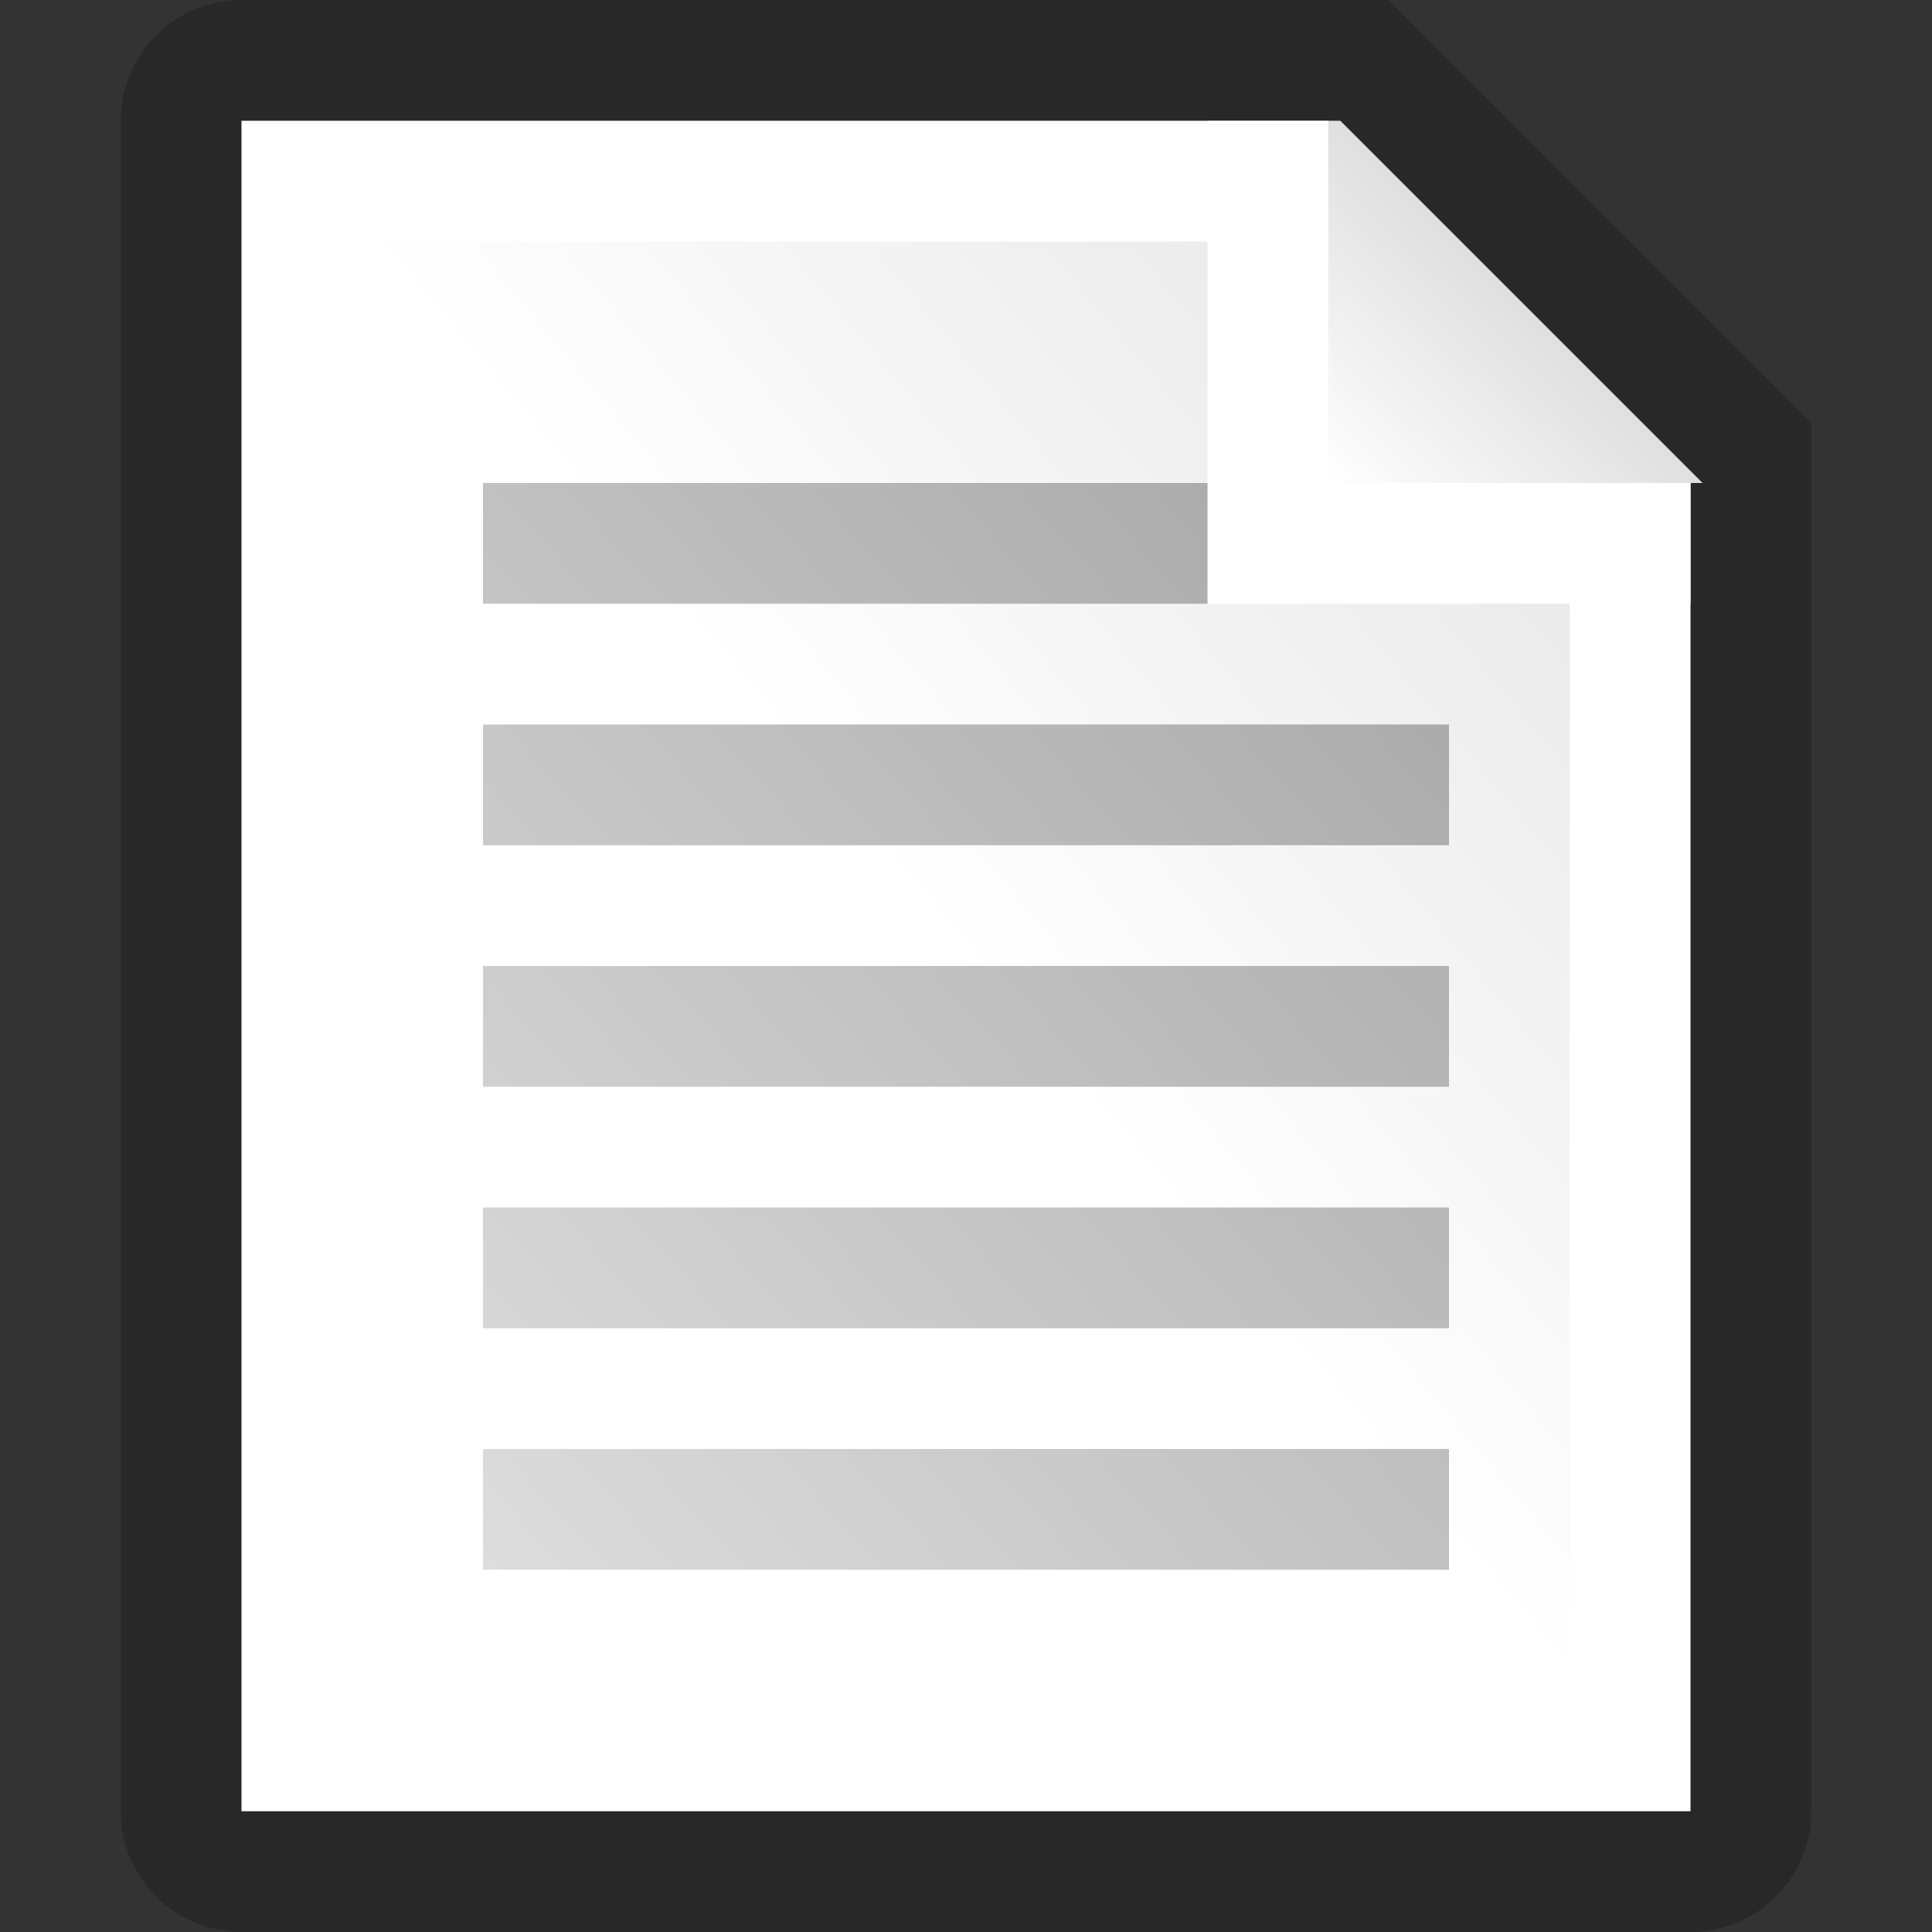 <svg height="16" width="16" xmlns="http://www.w3.org/2000/svg" xmlns:xlink="http://www.w3.org/1999/xlink"><rect width="100%" height="100%" fill="#333333" stroke="none"/><linearGradient id="a" x1="100%" x2="0%" y1="0%" y2="100%"><stop offset="0" stop-color="#cacaca"/><stop offset=".1" stop-color="#e9e9e9"/><stop offset=".5" stop-color="#fff"/></linearGradient><linearGradient id="b" x1="0%" x2="100%" y1="100%" y2="0%"><stop offset="0" stop-color="#fff"/><stop offset="1" stop-color="#c1c1c1"/></linearGradient><linearGradient id="c" x1="100%" x2="0%" y1="0%" y2="100%"><stop offset="0" stop-color="#a5a5a5"/><stop offset="1" stop-color="#ddd"/></linearGradient><g transform="translate(8 8)"><path d="m0-8h-6a1 1 0 0 0 -1 1v14a1 1 0 0 0 1 1h12a1 1 0 0 0 1-1v-11.5l-3.5-3.5h-4.5z" opacity=".21"/><path d="m0-7h-6v14h12v-11l-3-3z" fill="#fff"/><path d="m0-6h-5v12h10v-10l-2-2h-2z" fill="url(#a)"/><path d="m2-7h1l3 3v1h-4z" fill="#fff"/><path d="m3-7h.1l3 3h-3.1z" fill="url(#b)"/><path d="m-4-4h6v1h-6m0 1h8v1h-8m0 1h8v1h-8m0 1h8v1h-8m0 1h8v1h-8" fill="url(#c)"/></g></svg>
